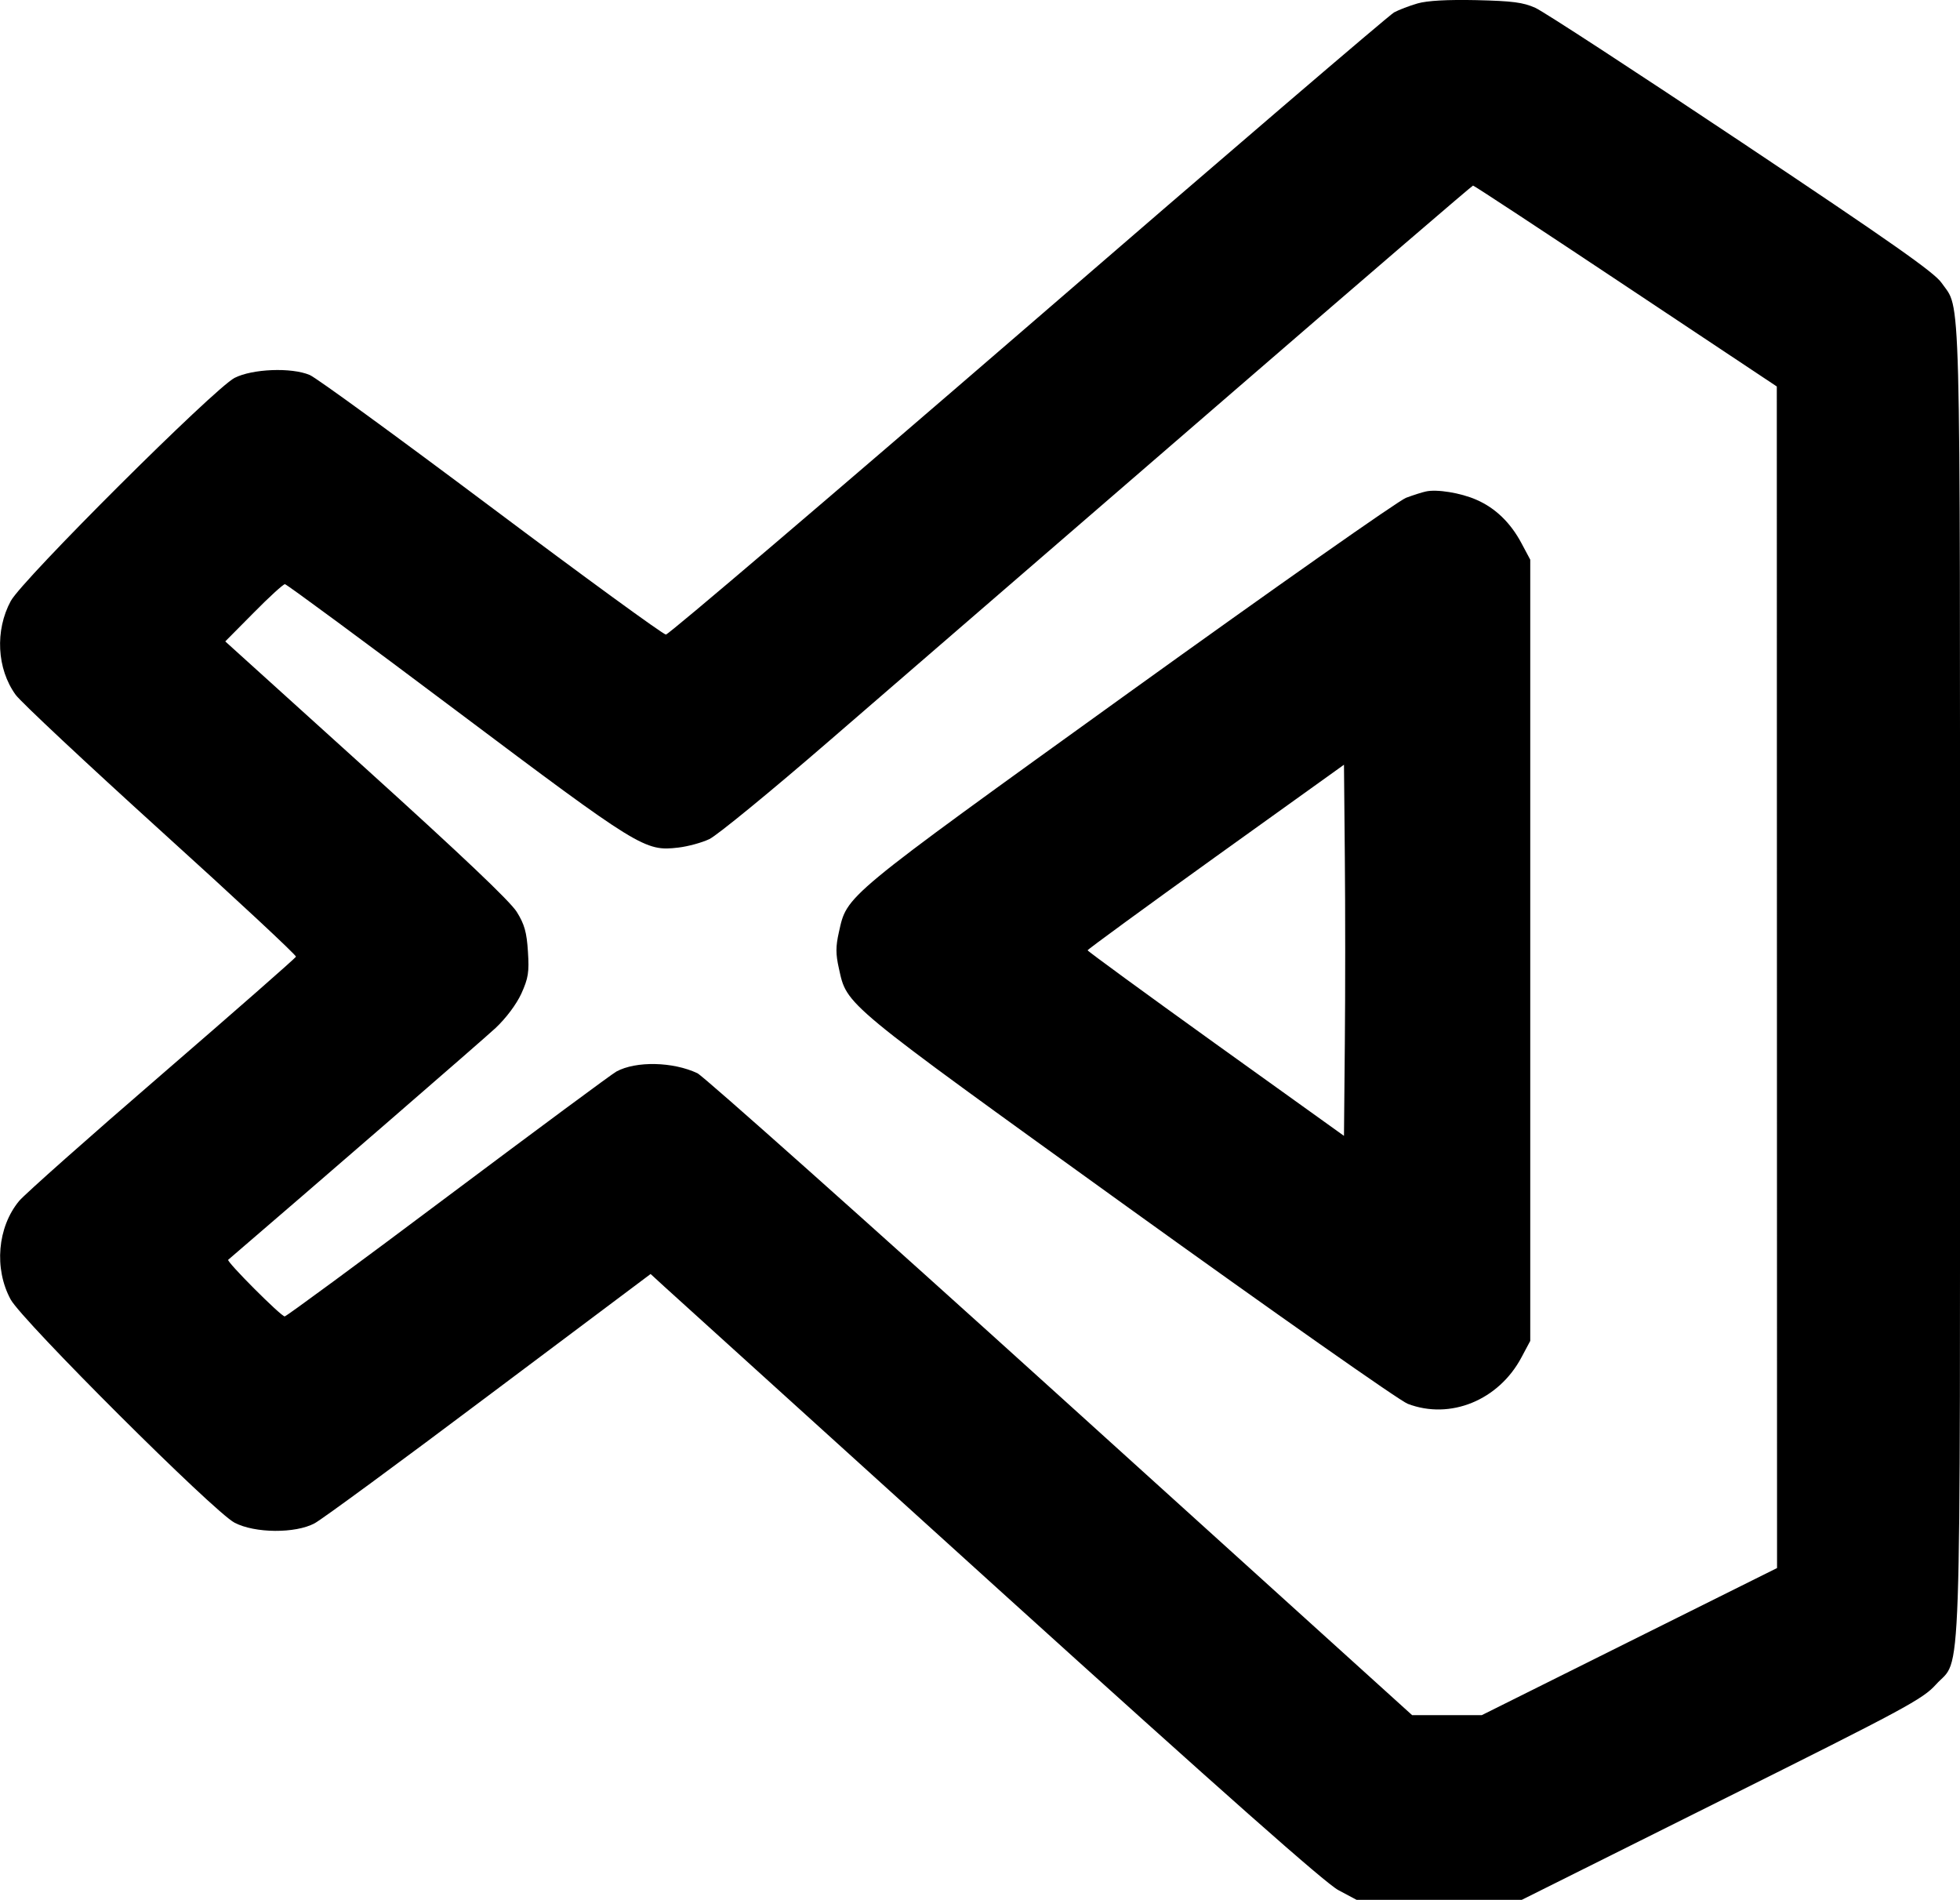 <?xml version="1.0" encoding="UTF-8" standalone="no"?>
<!-- Uploaded to: SVG Repo, www.svgrepo.com, Generator: SVG Repo Mixer Tools -->

<svg
   width="10.076"
   height="9.765"
   viewBox="0 0 15.994 15.5"
   fill="none"
   version="1.1"
   id="svg1"
   sodipodi:docname="vscode-16-svgrepo-com.svg"
   inkscape:version="1.3.2 (091e20e, 2023-11-25, custom)"
   xmlns:inkscape="http://www.inkscape.org/namespaces/inkscape"
   xmlns:sodipodi="http://sodipodi.sourceforge.net/DTD/sodipodi-0.dtd"
   xmlns="http://www.w3.org/2000/svg"
   xmlns:svg="http://www.w3.org/2000/svg">
  <defs
     id="defs1" />
  <sodipodi:namedview
     id="namedview1"
     pagecolor="#505050"
     bordercolor="#eeeeee"
     borderopacity="1"
     inkscape:showpageshadow="0"
     inkscape:pageopacity="0"
     inkscape:pagecheckerboard="0"
     inkscape:deskcolor="#d1d1d1"
     inkscape:zoom="1.52125"
     inkscape:cx="400"
     inkscape:cy="400"
     inkscape:window-width="2400"
     inkscape:window-height="1494"
     inkscape:window-x="-11"
     inkscape:window-y="325"
     inkscape:window-maximized="1"
     inkscape:current-layer="svg1" />
  <path
     d="m 11.567,0.028 c -0.066,0.019 -0.152,0.052 -0.191,0.073 -0.039,0.021 -1.383,1.172 -2.986,2.558 -1.604,1.385 -2.934,2.518 -2.956,2.518 -0.022,0 -0.664,-0.468 -1.427,-1.04 -0.762,-0.571 -1.428,-1.057 -1.48,-1.078 -0.15,-0.063 -0.468,-0.05 -0.613,0.024 -0.166,0.086 -1.731,1.645 -1.826,1.82 -0.13,0.24 -0.114,0.554 0.04,0.766 0.041,0.057 0.575,0.557 1.185,1.11 0.611,0.553 1.107,1.015 1.102,1.026 -0.004,0.012 -0.495,0.442 -1.091,0.957 -0.596,0.514 -1.122,0.981 -1.168,1.036 -0.177,0.214 -0.206,0.552 -0.069,0.804 0.096,0.175 1.659,1.734 1.827,1.821 0.166,0.087 0.497,0.089 0.653,0.005 0.059,-0.031 0.7,-0.502 1.424,-1.046 l 1.318,-0.988 0.109,0.1 c 0.06,0.055 1.289,1.168 2.73,2.473 1.846,1.671 2.666,2.396 2.772,2.453 l 0.15,0.08 h 0.674 0.674 l 1.631,-0.814 c 1.5,-0.748 1.64,-0.823 1.748,-0.942 0.213,-0.237 0.197,0.241 0.197,-5.738 0,-5.821 0.009,-5.468 -0.151,-5.699 -0.058,-0.084 -0.41,-0.331 -1.634,-1.148 -0.857,-0.572 -1.613,-1.065 -1.68,-1.095 -0.1,-0.045 -0.187,-0.056 -0.482,-0.063 -0.237,-0.005 -0.401,0.004 -0.48,0.027 m 1.699,2.305 1.233,0.82 0.001,4.82 10e-4,4.82 -1.205,0.6 -1.204,0.6 h -0.285 -0.284 l -2.869,-2.596 c -1.578,-1.428 -2.912,-2.616 -2.963,-2.641 -0.199,-0.094 -0.5,-0.101 -0.661,-0.014 -0.034,0.018 -0.651,0.475 -1.372,1.015 -0.721,0.541 -1.322,0.983 -1.335,0.983 -0.03,0 -0.477,-0.448 -0.461,-0.462 0.673,-0.577 2.078,-1.794 2.182,-1.891 0.086,-0.081 0.169,-0.192 0.21,-0.28 0.057,-0.127 0.065,-0.174 0.054,-0.343 -0.01,-0.158 -0.028,-0.223 -0.091,-0.324 -0.053,-0.086 -0.454,-0.466 -1.229,-1.167 l -1.15,-1.04 0.231,-0.233 c 0.127,-0.129 0.242,-0.234 0.256,-0.234 0.013,0 0.644,0.465 1.4,1.033 1.496,1.123 1.537,1.148 1.81,1.116 0.078,-0.009 0.192,-0.04 0.253,-0.069 0.062,-0.029 0.503,-0.39 0.979,-0.802 0.477,-0.412 1.011,-0.874 1.187,-1.026 0.176,-0.152 1.16,-1.002 2.187,-1.89 1.026,-0.887 1.872,-1.614 1.879,-1.614 0.008,-0.001 0.568,0.368 1.246,0.819 m -1.632,1.677 c -0.029,0.006 -0.101,0.029 -0.16,0.051 -0.059,0.021 -1.079,0.738 -2.267,1.593 -2.346,1.689 -2.293,1.646 -2.362,1.953 -0.026,0.115 -0.026,0.177 0,0.292 0.068,0.307 0.017,0.264 2.362,1.953 1.188,0.855 2.214,1.576 2.28,1.601 0.347,0.133 0.743,-0.029 0.929,-0.38 l 0.071,-0.133 v -3.187 -3.187 l -0.071,-0.133 c -0.089,-0.168 -0.214,-0.289 -0.369,-0.356 -0.127,-0.056 -0.324,-0.088 -0.413,-0.067 m -0.66,4.5 -0.007,0.757 -1.046,-0.75 c -0.575,-0.413 -1.046,-0.757 -1.046,-0.764 0,-0.007 0.471,-0.351 1.046,-0.764 l 1.046,-0.75 0.007,0.757 c 0.004,0.416 0.004,1.098 0,1.514"
     stroke="none"
     fill="#000000"
     fill-rule="evenodd"
     id="path1" />
</svg>
